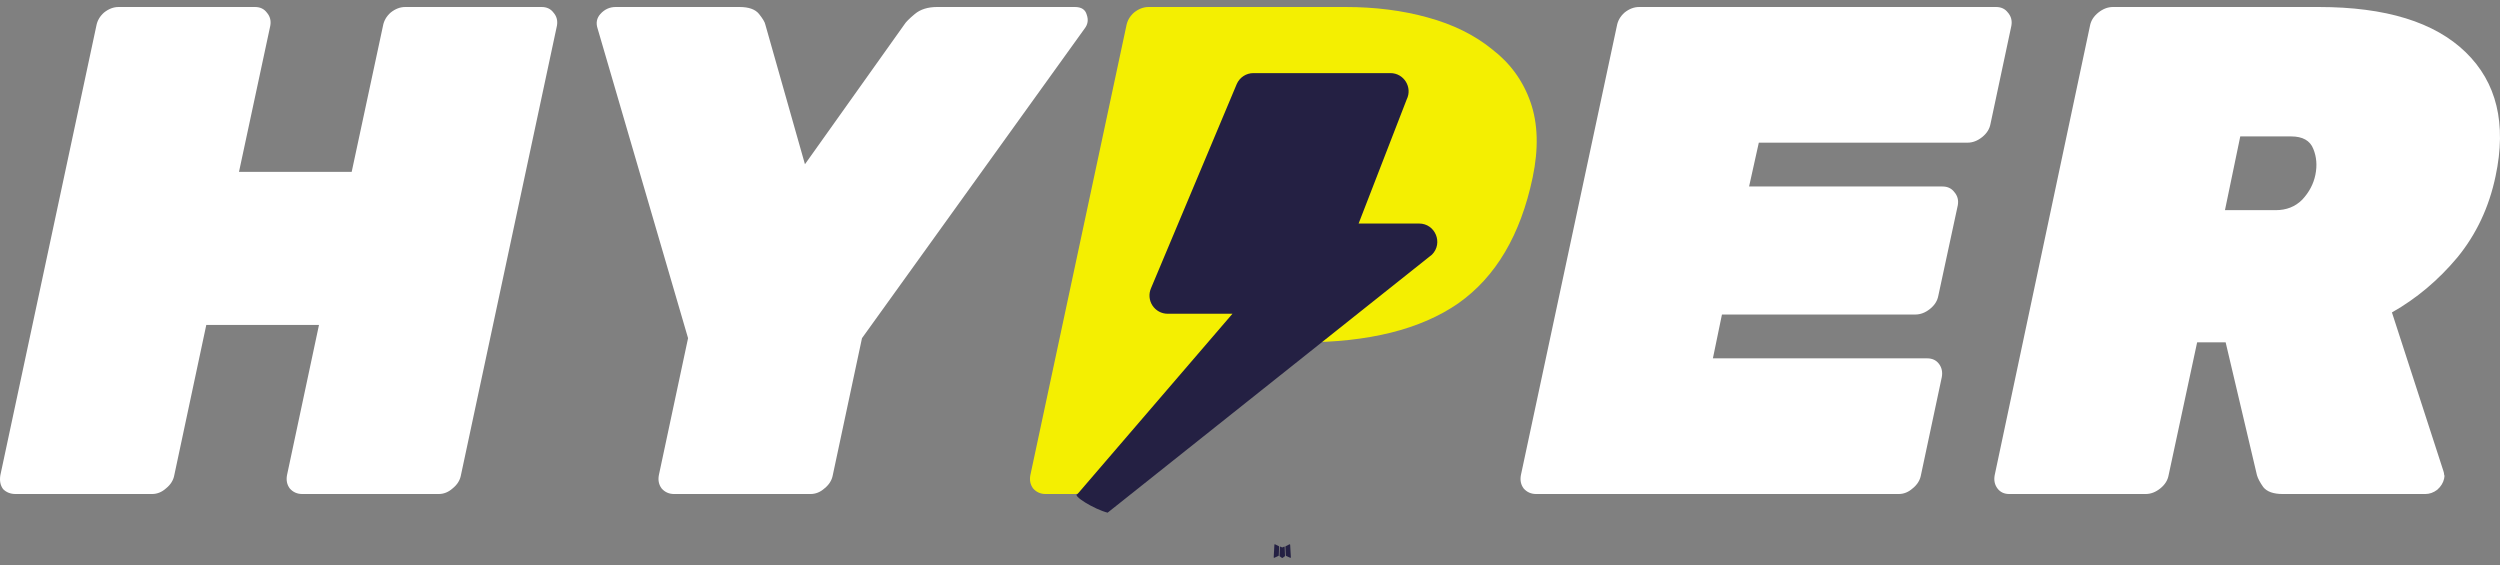 <svg width="177" height="40" viewBox="0 0 177 40" fill="none" xmlns="http://www.w3.org/2000/svg">
<rect x="0" y="0" width="177" height="40" fill="#808080" stroke="none"/>
<path d="M1.108 34.976C0.747 34.976 0.452 34.861 0.222 34.631C0.025 34.368 -0.041 34.04 0.025 33.646L6.822 1.826C6.888 1.465 7.068 1.153 7.364 0.89C7.692 0.627 8.037 0.496 8.398 0.496H18.053C18.414 0.496 18.693 0.627 18.89 0.89C19.12 1.153 19.202 1.465 19.136 1.826L16.92 12.17H24.899L27.116 1.826C27.182 1.465 27.362 1.153 27.658 0.89C27.986 0.627 28.331 0.496 28.692 0.496H38.347C38.708 0.496 38.987 0.627 39.184 0.89C39.414 1.153 39.496 1.465 39.43 1.826L32.633 33.646C32.567 34.007 32.37 34.319 32.042 34.582C31.746 34.845 31.418 34.976 31.057 34.976H21.402C21.041 34.976 20.745 34.845 20.516 34.582C20.319 34.319 20.253 34.007 20.319 33.646L22.584 23.007H14.605L12.339 33.646C12.273 34.007 12.076 34.319 11.748 34.582C11.452 34.845 11.124 34.976 10.763 34.976H1.108Z" fill="white"/>
<path d="M47.729 34.976C47.368 34.976 47.073 34.845 46.843 34.582C46.646 34.319 46.58 34.007 46.646 33.646L48.715 23.942L42.311 2.023C42.18 1.629 42.245 1.284 42.508 0.989C42.804 0.66 43.165 0.496 43.592 0.496H52.359C53.016 0.496 53.476 0.66 53.739 0.989C54.001 1.317 54.149 1.563 54.182 1.728L56.99 11.628L64.033 1.728C64.132 1.563 64.378 1.317 64.772 0.989C65.166 0.66 65.692 0.496 66.349 0.496H76.101C76.561 0.496 76.84 0.677 76.939 1.038C77.07 1.399 77.021 1.728 76.791 2.023L61.029 23.942L58.96 33.646C58.894 34.007 58.697 34.319 58.369 34.582C58.073 34.845 57.745 34.976 57.384 34.976H47.729Z" fill="white"/>
<path d="M74.032 34.976C73.671 34.976 73.375 34.845 73.145 34.582C72.948 34.319 72.882 34.007 72.948 33.646L79.746 1.826C79.811 1.465 79.992 1.153 80.287 0.89C80.616 0.627 80.961 0.496 81.322 0.496H95.262C97.363 0.496 99.301 0.742 101.074 1.235C102.88 1.728 104.407 2.483 105.655 3.501C106.936 4.486 107.839 5.734 108.364 7.244C108.889 8.755 108.939 10.528 108.512 12.564C107.658 16.636 105.901 19.608 103.241 21.48C100.581 23.319 96.904 24.238 92.208 24.238H87.775L77.678 33.646C77.612 34.007 77.415 34.319 77.087 34.582C76.791 34.845 76.463 34.976 76.101 34.976H74.032ZM89.449 15.125H92.897C93.423 15.125 93.965 14.928 94.523 14.534C95.114 14.107 95.524 13.418 95.754 12.466C95.853 12.039 95.869 11.612 95.803 11.185C95.771 10.758 95.623 10.397 95.36 10.101C95.097 9.806 94.671 9.658 94.079 9.658H90.632L89.449 15.125Z" fill="#F4EF01"/>
<path d="M108.762 34.976C108.401 34.976 108.105 34.845 107.875 34.582C107.678 34.319 107.613 34.007 107.678 33.646L114.476 1.826C114.541 1.465 114.722 1.153 115.018 0.89C115.346 0.627 115.691 0.496 116.052 0.496H141.321C141.682 0.496 141.961 0.627 142.158 0.89C142.388 1.153 142.47 1.465 142.405 1.826L140.927 8.771C140.861 9.133 140.664 9.444 140.336 9.707C140.007 9.97 139.663 10.101 139.301 10.101H124.524L123.835 13.204H137.528C137.889 13.204 138.168 13.336 138.365 13.598C138.595 13.861 138.677 14.173 138.612 14.534L137.233 20.938C137.167 21.299 136.97 21.611 136.641 21.874C136.313 22.136 135.968 22.268 135.607 22.268H121.914L121.273 25.371H136.444C136.806 25.371 137.085 25.502 137.282 25.765C137.479 26.028 137.545 26.34 137.479 26.701L136.001 33.646C135.935 34.007 135.738 34.319 135.41 34.582C135.114 34.845 134.786 34.976 134.425 34.976H108.762Z" fill="white"/>
<path d="M142.258 34.976C141.896 34.976 141.617 34.845 141.42 34.582C141.223 34.319 141.157 34.007 141.223 33.646L147.971 1.826C148.037 1.465 148.234 1.153 148.562 0.89C148.891 0.627 149.236 0.496 149.597 0.496H164.177C168.906 0.496 172.37 1.563 174.57 3.698C176.77 5.832 177.476 8.755 176.688 12.466C176.229 14.666 175.325 16.587 173.979 18.229C172.633 19.838 171.089 21.135 169.349 22.12L172.994 33.351C173.027 33.449 173.043 33.531 173.043 33.597C173.076 33.663 173.076 33.761 173.043 33.892C172.978 34.188 172.813 34.451 172.551 34.681C172.288 34.877 172.009 34.976 171.713 34.976H161.616C160.959 34.976 160.499 34.812 160.236 34.483C160.007 34.155 159.859 33.876 159.793 33.646L157.576 24.238H155.557L153.537 33.646C153.472 34.007 153.275 34.319 152.946 34.582C152.618 34.845 152.273 34.976 151.912 34.976H142.258ZM157.527 14.879H161.123C161.878 14.879 162.502 14.633 162.995 14.14C163.487 13.615 163.799 13.024 163.931 12.367C164.062 11.71 164.013 11.103 163.783 10.544C163.553 9.953 163.028 9.658 162.207 9.658H158.611L157.527 14.879Z" fill="white"/>
<path fill-rule="evenodd" clip-rule="evenodd" d="M90.929 38.699L90.913 38.702L90.81 38.752L90.781 38.758L90.76 38.752L90.657 38.702C90.642 38.697 90.63 38.699 90.622 38.709L90.617 38.723L90.592 39.345L90.599 39.374L90.614 39.393L90.765 39.501L90.787 39.507L90.804 39.501L90.955 39.393L90.973 39.37L90.978 39.345L90.954 38.725C90.95 38.709 90.942 38.701 90.929 38.699ZM91.314 38.535L91.295 38.537L91.026 38.673L91.012 38.687L91.007 38.703L91.034 39.328L91.041 39.345L91.053 39.356L91.345 39.491C91.363 39.496 91.377 39.492 91.387 39.479L91.393 39.459L91.343 38.566C91.338 38.549 91.329 38.538 91.314 38.535ZM90.275 38.537C90.269 38.533 90.261 38.532 90.254 38.534C90.246 38.535 90.24 38.54 90.236 38.546L90.227 38.566L90.178 39.459C90.179 39.476 90.187 39.488 90.202 39.494L90.224 39.491L90.516 39.356L90.531 39.344L90.537 39.328L90.561 38.703L90.557 38.686L90.543 38.671L90.275 38.537Z" fill="#242043"/>
<path fill-rule="evenodd" clip-rule="evenodd" d="M87.565 5.942C87.772 5.476 88.232 5.176 88.742 5.176H98.442C99.398 5.176 100.021 6.185 99.593 7.043L96.19 15.826H100.472C101.619 15.826 102.193 17.216 101.382 18.029L78.42 36.297C77.459 36.053 75.858 35.062 76.288 34.977L87.258 22.214H82.671C82.456 22.214 82.245 22.16 82.056 22.058C81.868 21.955 81.708 21.807 81.591 21.627C81.474 21.447 81.404 21.24 81.387 21.026C81.37 20.812 81.407 20.596 81.494 20.4L87.565 5.942Z" fill="#242043"/>
</svg>
